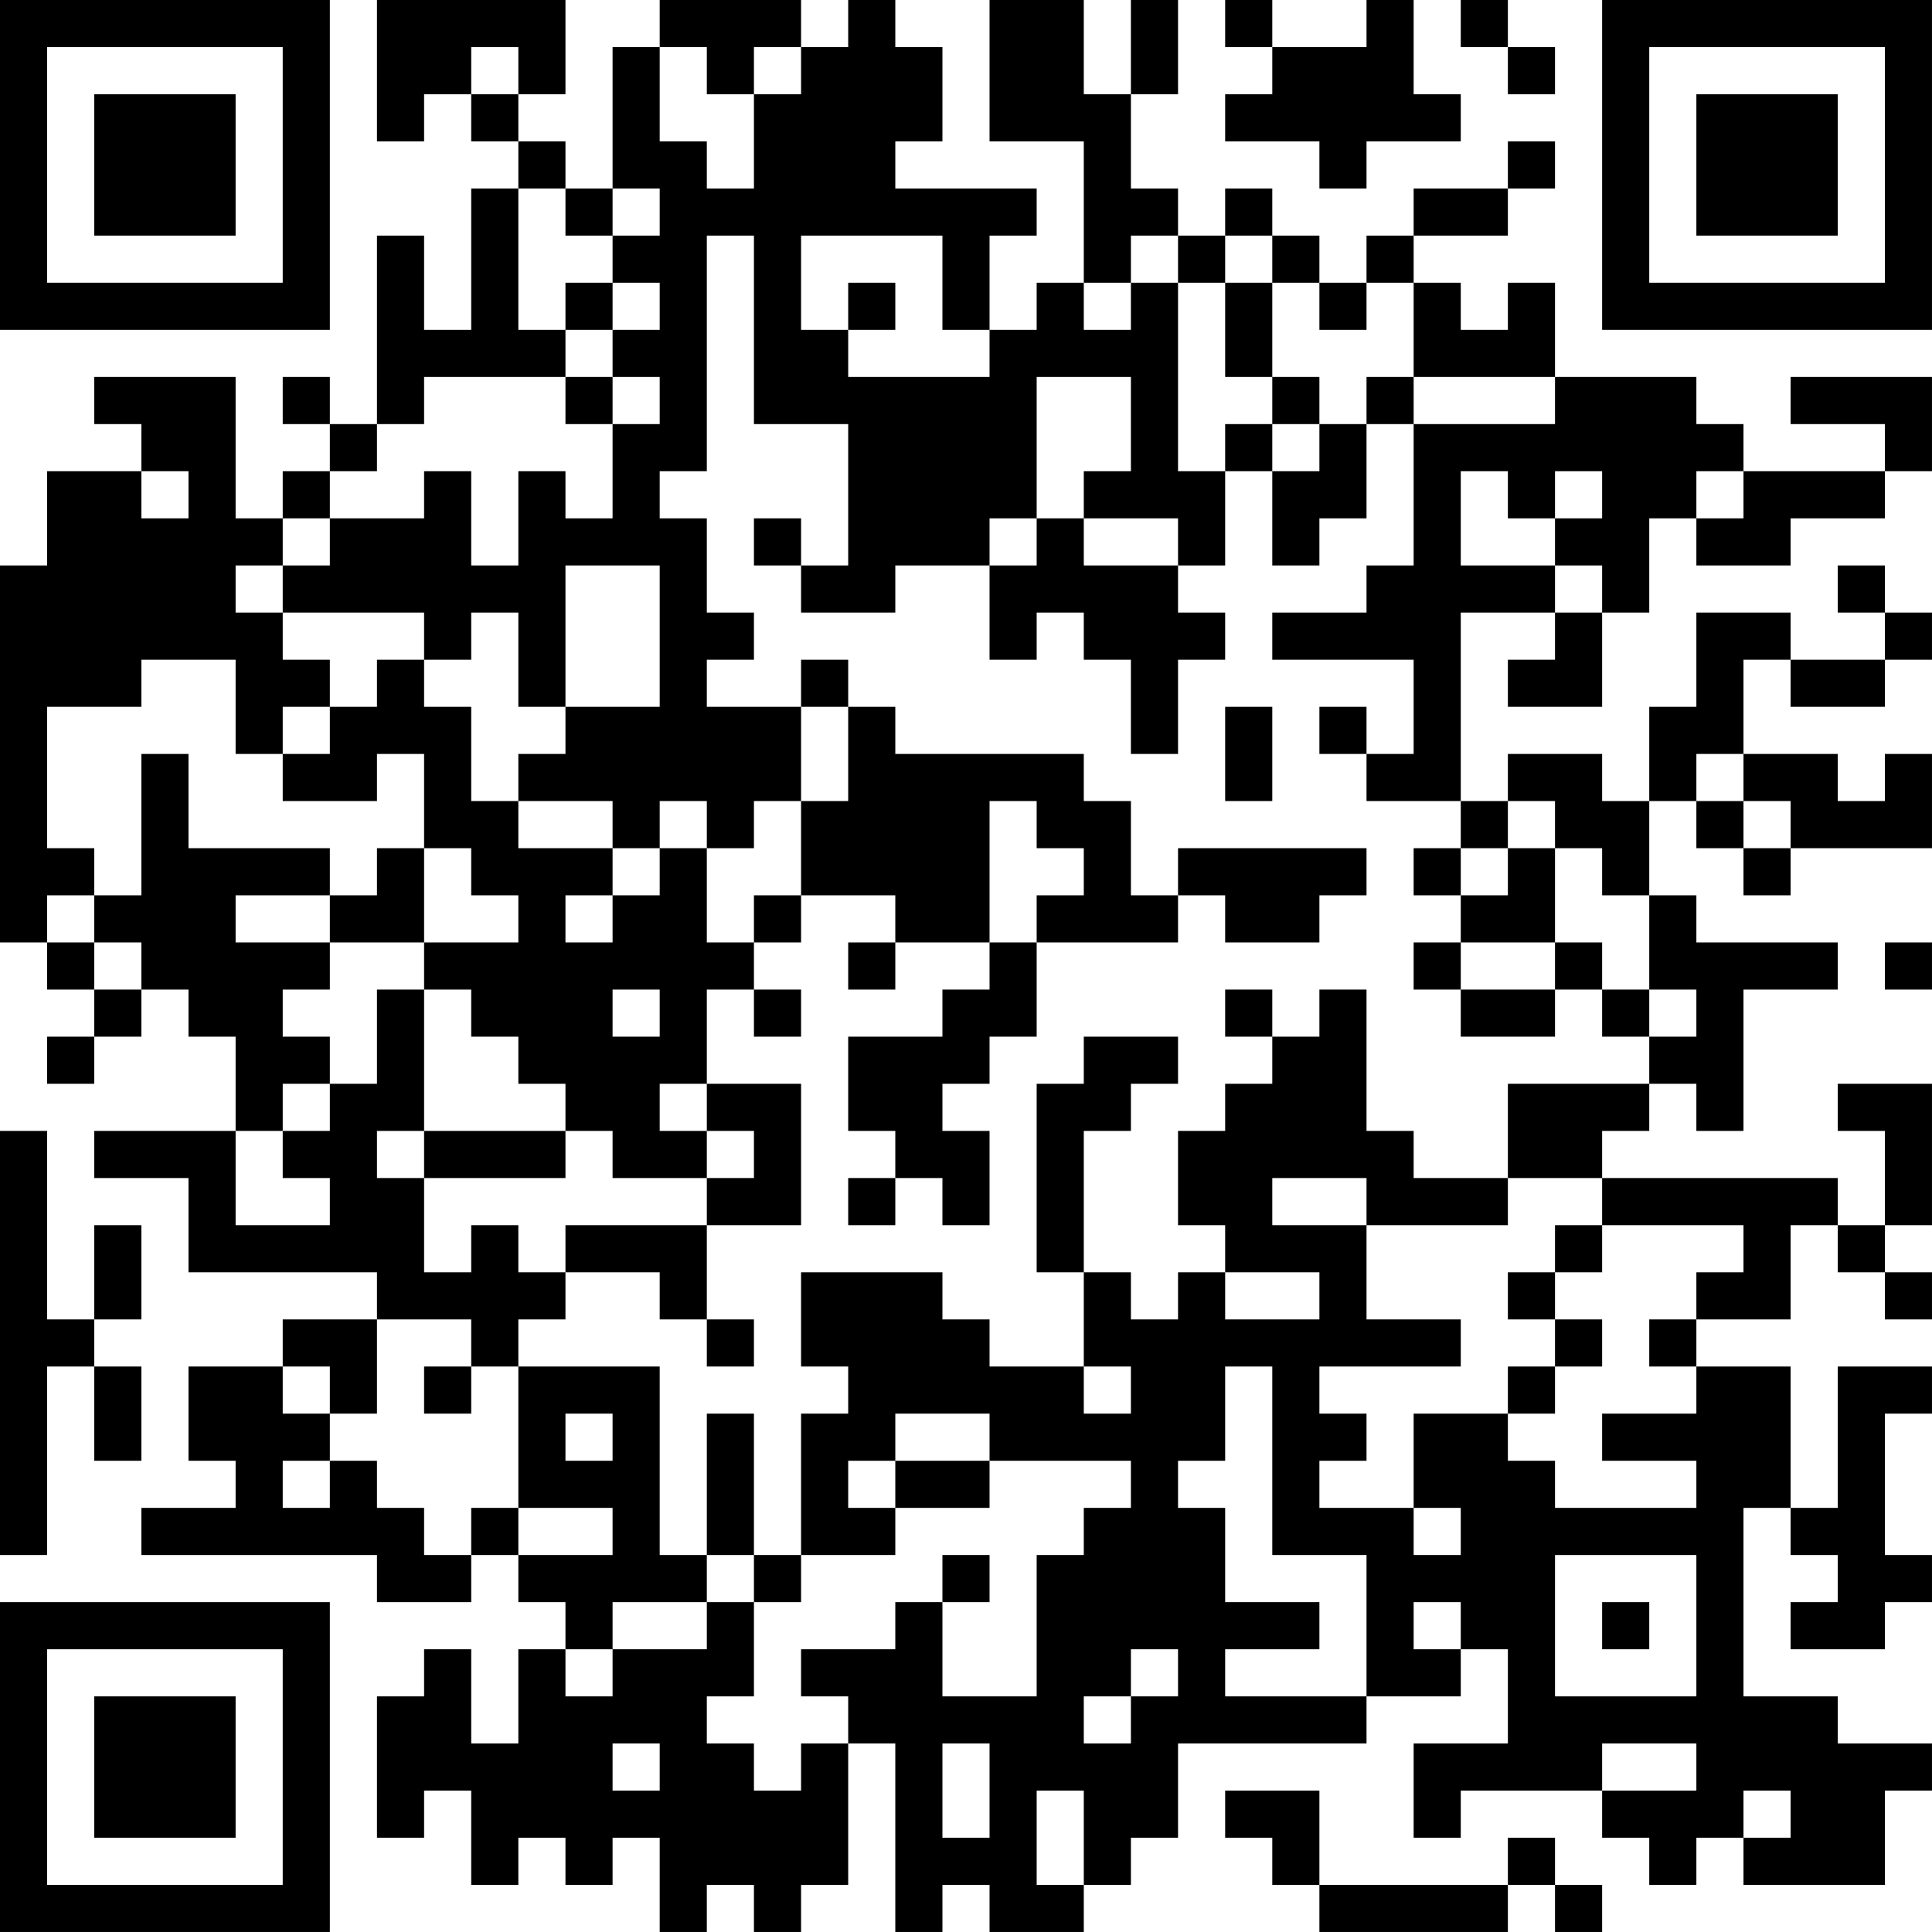 <?xml version="1.0" encoding="UTF-8"?>
<svg xmlns="http://www.w3.org/2000/svg" version="1.1" width="200" height="200" viewBox="0 0 200 200"><rect x="0" y="0" width="200" height="200" fill="#ffffff"/><g transform="scale(4.878)"><g transform="translate(0,0)"><path fill-rule="evenodd" d="M8 0L8 3L9 3L9 2L10 2L10 3L11 3L11 4L10 4L10 7L9 7L9 5L8 5L8 9L7 9L7 8L6 8L6 9L7 9L7 10L6 10L6 11L5 11L5 8L2 8L2 9L3 9L3 10L1 10L1 12L0 12L0 20L1 20L1 21L2 21L2 22L1 22L1 23L2 23L2 22L3 22L3 21L4 21L4 22L5 22L5 24L2 24L2 25L4 25L4 27L8 27L8 28L6 28L6 29L4 29L4 31L5 31L5 32L3 32L3 33L8 33L8 34L10 34L10 33L11 33L11 34L12 34L12 35L11 35L11 37L10 37L10 35L9 35L9 36L8 36L8 39L9 39L9 38L10 38L10 40L11 40L11 39L12 39L12 40L13 40L13 39L14 39L14 41L15 41L15 40L16 40L16 41L17 41L17 40L18 40L18 37L19 37L19 41L20 41L20 40L21 40L21 41L23 41L23 40L24 40L24 39L25 39L25 37L29 37L29 36L31 36L31 35L32 35L32 37L30 37L30 39L31 39L31 38L34 38L34 39L35 39L35 40L36 40L36 39L37 39L37 40L40 40L40 38L41 38L41 37L39 37L39 36L37 36L37 32L38 32L38 33L39 33L39 34L38 34L38 35L40 35L40 34L41 34L41 33L40 33L40 30L41 30L41 29L39 29L39 32L38 32L38 29L36 29L36 28L38 28L38 26L39 26L39 27L40 27L40 28L41 28L41 27L40 27L40 26L41 26L41 23L39 23L39 24L40 24L40 26L39 26L39 25L34 25L34 24L35 24L35 23L36 23L36 24L37 24L37 21L39 21L39 20L36 20L36 19L35 19L35 17L36 17L36 18L37 18L37 19L38 19L38 18L41 18L41 16L40 16L40 17L39 17L39 16L37 16L37 14L38 14L38 15L40 15L40 14L41 14L41 13L40 13L40 12L39 12L39 13L40 13L40 14L38 14L38 13L36 13L36 15L35 15L35 17L34 17L34 16L32 16L32 17L31 17L31 13L33 13L33 14L32 14L32 15L34 15L34 13L35 13L35 11L36 11L36 12L38 12L38 11L40 11L40 10L41 10L41 8L38 8L38 9L40 9L40 10L37 10L37 9L36 9L36 8L33 8L33 6L32 6L32 7L31 7L31 6L30 6L30 5L32 5L32 4L33 4L33 3L32 3L32 4L30 4L30 5L29 5L29 6L28 6L28 5L27 5L27 4L26 4L26 5L25 5L25 4L24 4L24 2L25 2L25 0L24 0L24 2L23 2L23 0L21 0L21 3L23 3L23 6L22 6L22 7L21 7L21 5L22 5L22 4L19 4L19 3L20 3L20 1L19 1L19 0L18 0L18 1L17 1L17 0L14 0L14 1L13 1L13 4L12 4L12 3L11 3L11 2L12 2L12 0ZM26 0L26 1L27 1L27 2L26 2L26 3L28 3L28 4L29 4L29 3L31 3L31 2L30 2L30 0L29 0L29 1L27 1L27 0ZM31 0L31 1L32 1L32 2L33 2L33 1L32 1L32 0ZM10 1L10 2L11 2L11 1ZM14 1L14 3L15 3L15 4L16 4L16 2L17 2L17 1L16 1L16 2L15 2L15 1ZM11 4L11 7L12 7L12 8L9 8L9 9L8 9L8 10L7 10L7 11L6 11L6 12L5 12L5 13L6 13L6 14L7 14L7 15L6 15L6 16L5 16L5 14L3 14L3 15L1 15L1 18L2 18L2 19L1 19L1 20L2 20L2 21L3 21L3 20L2 20L2 19L3 19L3 16L4 16L4 18L7 18L7 19L5 19L5 20L7 20L7 21L6 21L6 22L7 22L7 23L6 23L6 24L5 24L5 26L7 26L7 25L6 25L6 24L7 24L7 23L8 23L8 21L9 21L9 24L8 24L8 25L9 25L9 27L10 27L10 26L11 26L11 27L12 27L12 28L11 28L11 29L10 29L10 28L8 28L8 30L7 30L7 29L6 29L6 30L7 30L7 31L6 31L6 32L7 32L7 31L8 31L8 32L9 32L9 33L10 33L10 32L11 32L11 33L13 33L13 32L11 32L11 29L14 29L14 33L15 33L15 34L13 34L13 35L12 35L12 36L13 36L13 35L15 35L15 34L16 34L16 36L15 36L15 37L16 37L16 38L17 38L17 37L18 37L18 36L17 36L17 35L19 35L19 34L20 34L20 36L22 36L22 33L23 33L23 32L24 32L24 31L21 31L21 30L19 30L19 31L18 31L18 32L19 32L19 33L17 33L17 30L18 30L18 29L17 29L17 27L20 27L20 28L21 28L21 29L23 29L23 30L24 30L24 29L23 29L23 27L24 27L24 28L25 28L25 27L26 27L26 28L28 28L28 27L26 27L26 26L25 26L25 24L26 24L26 23L27 23L27 22L28 22L28 21L29 21L29 24L30 24L30 25L32 25L32 26L29 26L29 25L27 25L27 26L29 26L29 28L31 28L31 29L28 29L28 30L29 30L29 31L28 31L28 32L30 32L30 33L31 33L31 32L30 32L30 30L32 30L32 31L33 31L33 32L36 32L36 31L34 31L34 30L36 30L36 29L35 29L35 28L36 28L36 27L37 27L37 26L34 26L34 25L32 25L32 23L35 23L35 22L36 22L36 21L35 21L35 19L34 19L34 18L33 18L33 17L32 17L32 18L31 18L31 17L29 17L29 16L30 16L30 14L27 14L27 13L29 13L29 12L30 12L30 9L33 9L33 8L30 8L30 6L29 6L29 7L28 7L28 6L27 6L27 5L26 5L26 6L25 6L25 5L24 5L24 6L23 6L23 7L24 7L24 6L25 6L25 10L26 10L26 12L25 12L25 11L23 11L23 10L24 10L24 8L22 8L22 11L21 11L21 12L19 12L19 13L17 13L17 12L18 12L18 9L16 9L16 5L15 5L15 10L14 10L14 11L15 11L15 13L16 13L16 14L15 14L15 15L17 15L17 17L16 17L16 18L15 18L15 17L14 17L14 18L13 18L13 17L11 17L11 16L12 16L12 15L14 15L14 12L12 12L12 15L11 15L11 13L10 13L10 14L9 14L9 13L6 13L6 12L7 12L7 11L9 11L9 10L10 10L10 12L11 12L11 10L12 10L12 11L13 11L13 9L14 9L14 8L13 8L13 7L14 7L14 6L13 6L13 5L14 5L14 4L13 4L13 5L12 5L12 4ZM17 5L17 7L18 7L18 8L21 8L21 7L20 7L20 5ZM12 6L12 7L13 7L13 6ZM18 6L18 7L19 7L19 6ZM26 6L26 8L27 8L27 9L26 9L26 10L27 10L27 12L28 12L28 11L29 11L29 9L30 9L30 8L29 8L29 9L28 9L28 8L27 8L27 6ZM12 8L12 9L13 9L13 8ZM27 9L27 10L28 10L28 9ZM3 10L3 11L4 11L4 10ZM31 10L31 12L33 12L33 13L34 13L34 12L33 12L33 11L34 11L34 10L33 10L33 11L32 11L32 10ZM36 10L36 11L37 11L37 10ZM16 11L16 12L17 12L17 11ZM22 11L22 12L21 12L21 14L22 14L22 13L23 13L23 14L24 14L24 16L25 16L25 14L26 14L26 13L25 13L25 12L23 12L23 11ZM8 14L8 15L7 15L7 16L6 16L6 17L8 17L8 16L9 16L9 18L8 18L8 19L7 19L7 20L9 20L9 21L10 21L10 22L11 22L11 23L12 23L12 24L9 24L9 25L12 25L12 24L13 24L13 25L15 25L15 26L12 26L12 27L14 27L14 28L15 28L15 29L16 29L16 28L15 28L15 26L17 26L17 23L15 23L15 21L16 21L16 22L17 22L17 21L16 21L16 20L17 20L17 19L19 19L19 20L18 20L18 21L19 21L19 20L21 20L21 21L20 21L20 22L18 22L18 24L19 24L19 25L18 25L18 26L19 26L19 25L20 25L20 26L21 26L21 24L20 24L20 23L21 23L21 22L22 22L22 20L25 20L25 19L26 19L26 20L28 20L28 19L29 19L29 18L25 18L25 19L24 19L24 17L23 17L23 16L19 16L19 15L18 15L18 14L17 14L17 15L18 15L18 17L17 17L17 19L16 19L16 20L15 20L15 18L14 18L14 19L13 19L13 18L11 18L11 17L10 17L10 15L9 15L9 14ZM26 15L26 17L27 17L27 15ZM28 15L28 16L29 16L29 15ZM36 16L36 17L37 17L37 18L38 18L38 17L37 17L37 16ZM21 17L21 20L22 20L22 19L23 19L23 18L22 18L22 17ZM9 18L9 20L11 20L11 19L10 19L10 18ZM30 18L30 19L31 19L31 20L30 20L30 21L31 21L31 22L33 22L33 21L34 21L34 22L35 22L35 21L34 21L34 20L33 20L33 18L32 18L32 19L31 19L31 18ZM12 19L12 20L13 20L13 19ZM31 20L31 21L33 21L33 20ZM40 20L40 21L41 21L41 20ZM13 21L13 22L14 22L14 21ZM26 21L26 22L27 22L27 21ZM23 22L23 23L22 23L22 27L23 27L23 24L24 24L24 23L25 23L25 22ZM14 23L14 24L15 24L15 25L16 25L16 24L15 24L15 23ZM0 24L0 33L1 33L1 29L2 29L2 31L3 31L3 29L2 29L2 28L3 28L3 26L2 26L2 28L1 28L1 24ZM33 26L33 27L32 27L32 28L33 28L33 29L32 29L32 30L33 30L33 29L34 29L34 28L33 28L33 27L34 27L34 26ZM9 29L9 30L10 30L10 29ZM26 29L26 31L25 31L25 32L26 32L26 34L28 34L28 35L26 35L26 36L29 36L29 33L27 33L27 29ZM12 30L12 31L13 31L13 30ZM15 30L15 33L16 33L16 34L17 34L17 33L16 33L16 30ZM19 31L19 32L21 32L21 31ZM20 33L20 34L21 34L21 33ZM33 33L33 36L36 36L36 33ZM30 34L30 35L31 35L31 34ZM34 34L34 35L35 35L35 34ZM24 35L24 36L23 36L23 37L24 37L24 36L25 36L25 35ZM13 37L13 38L14 38L14 37ZM20 37L20 39L21 39L21 37ZM34 37L34 38L36 38L36 37ZM22 38L22 40L23 40L23 38ZM26 38L26 39L27 39L27 40L28 40L28 41L32 41L32 40L33 40L33 41L34 41L34 40L33 40L33 39L32 39L32 40L28 40L28 38ZM37 38L37 39L38 39L38 38ZM0 0L0 7L7 7L7 0ZM1 1L1 6L6 6L6 1ZM2 2L2 5L5 5L5 2ZM34 0L34 7L41 7L41 0ZM35 1L35 6L40 6L40 1ZM36 2L36 5L39 5L39 2ZM0 34L0 41L7 41L7 34ZM1 35L1 40L6 40L6 35ZM2 36L2 39L5 39L5 36Z" fill="#000000"/></g></g></svg>
